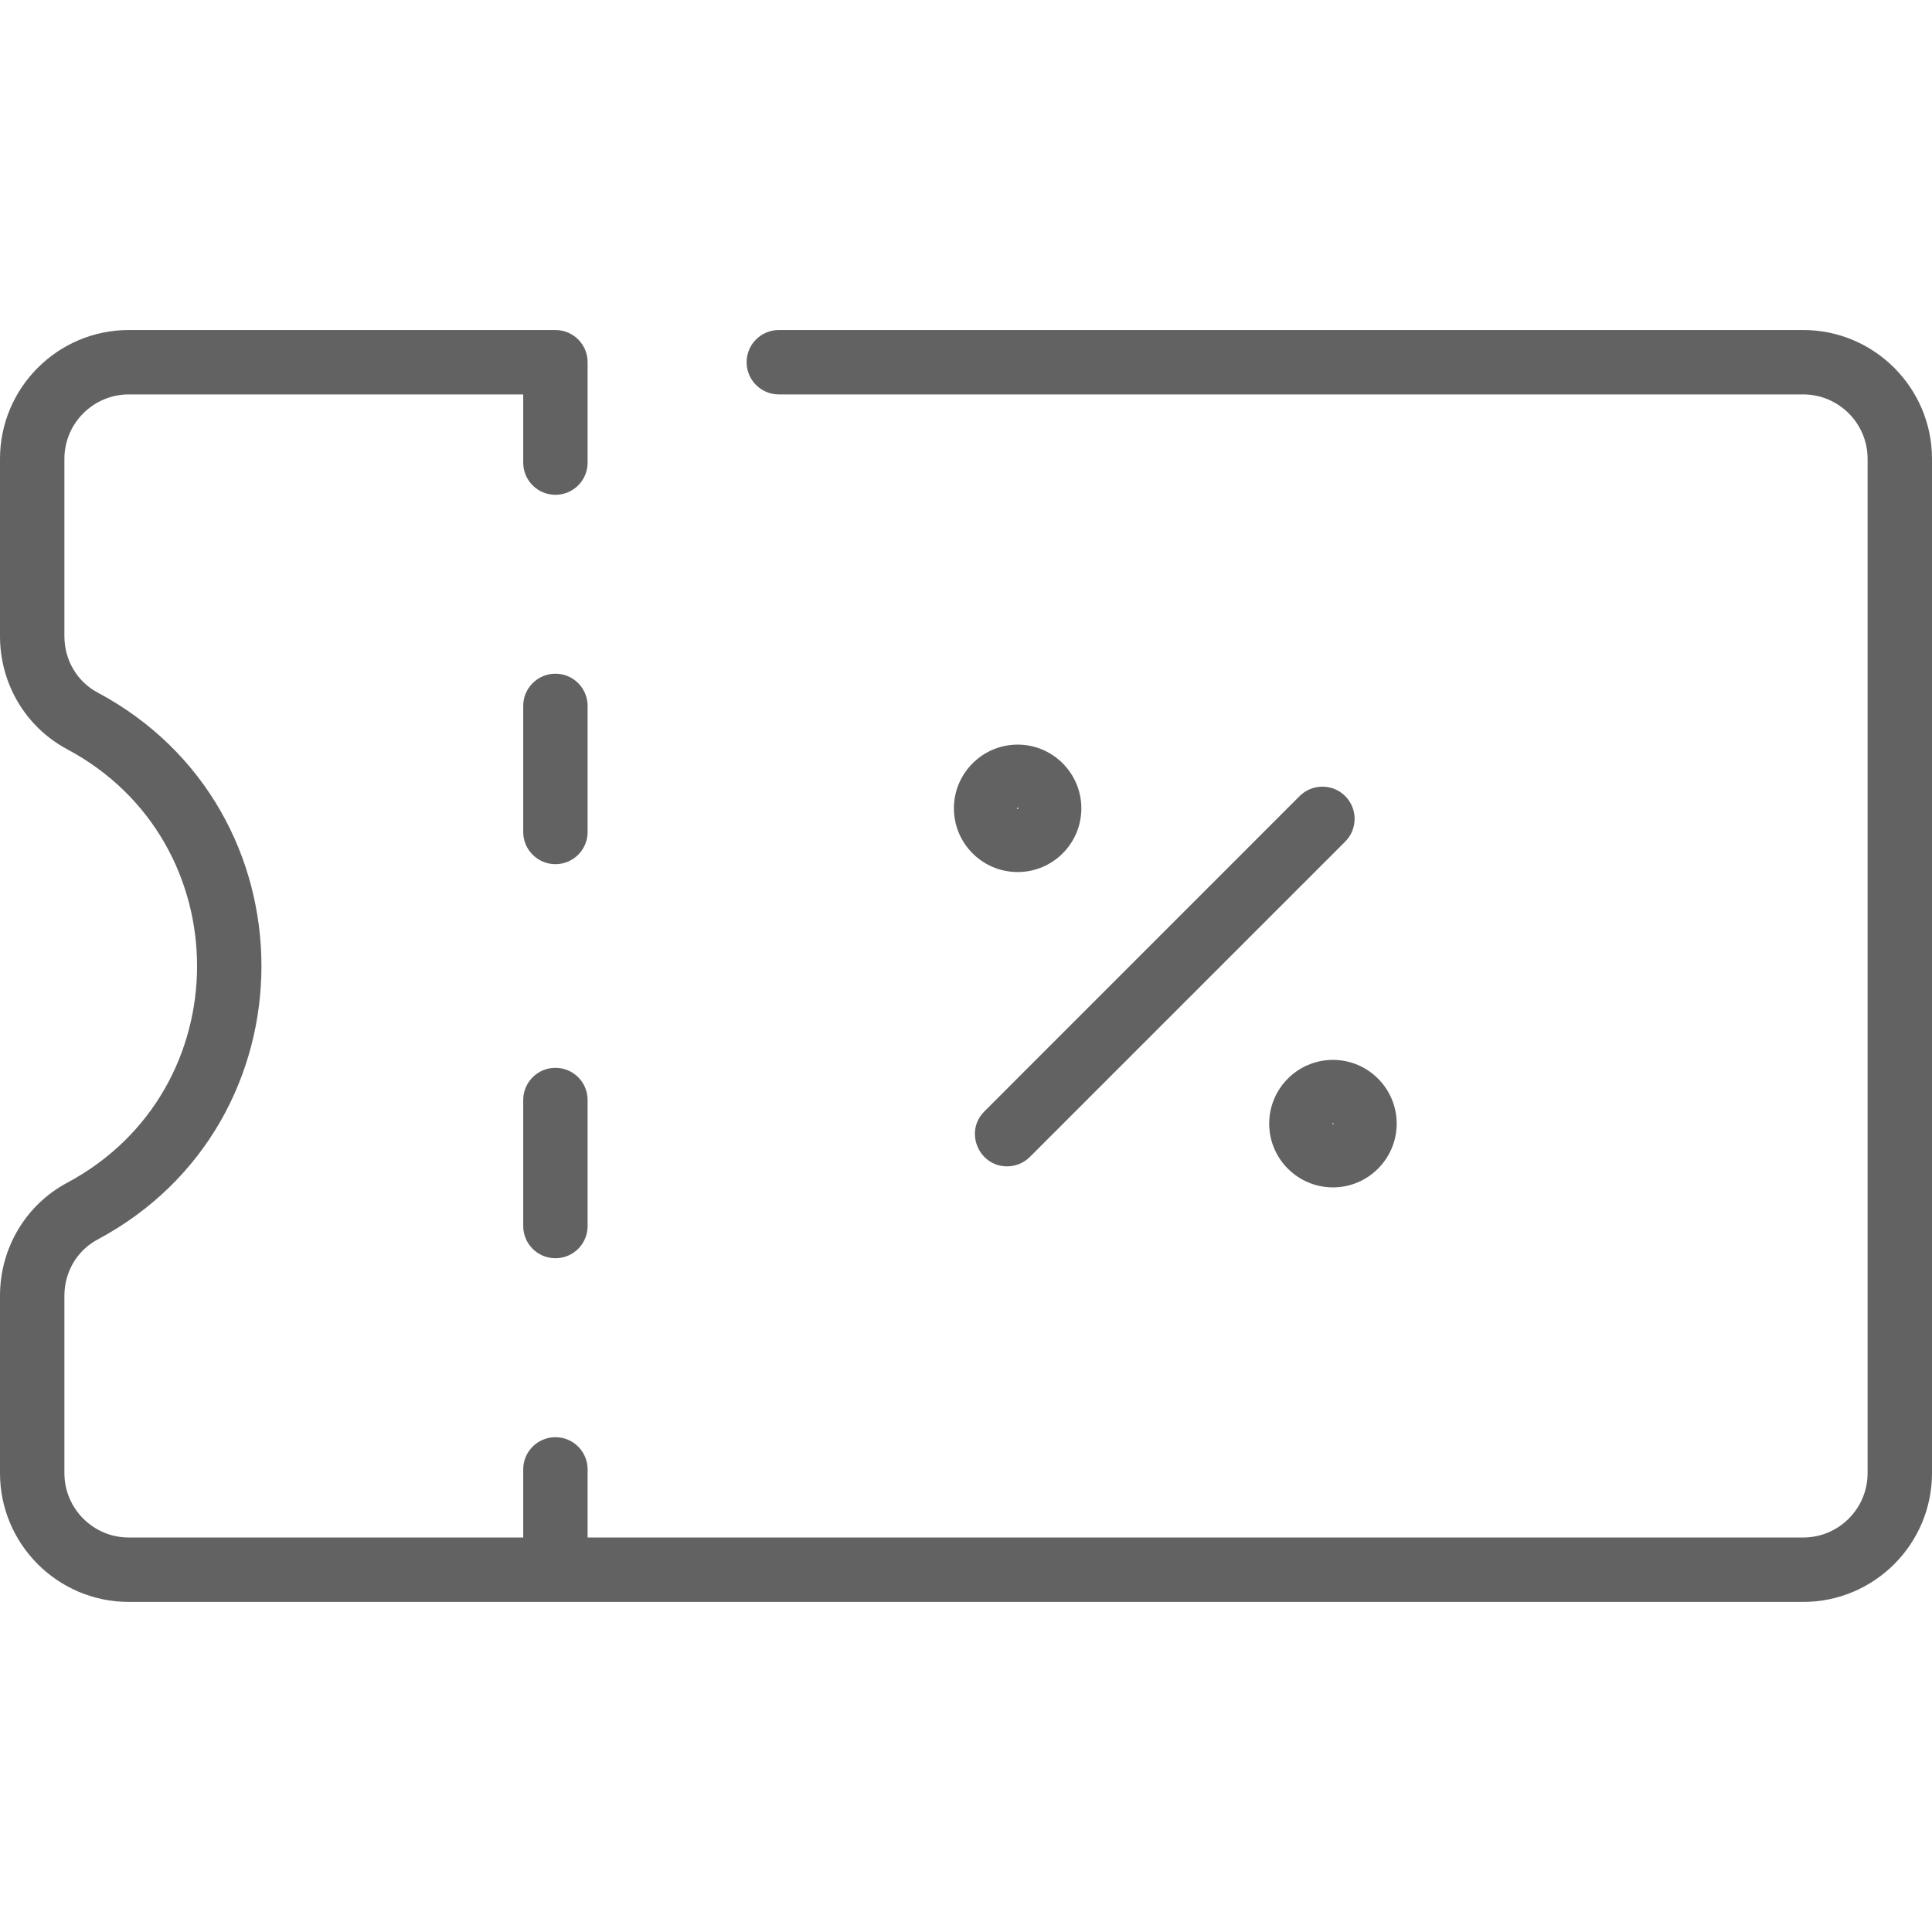 <svg width="27" height="27" viewBox="0 0 27 27" fill="none" xmlns="http://www.w3.org/2000/svg">
  <path d="M18.799 11.125C18.975 11.301 18.975 11.586 18.799 11.762L14.393 16.168C14.305 16.256 14.19 16.3 14.075 16.3C13.678 16.3 13.472 15.816 13.757 15.532L18.163 11.125C18.339 10.95 18.624 10.95 18.799 11.125ZM18.628 14.812C19.119 14.812 19.519 15.212 19.519 15.703C19.519 16.194 19.119 16.594 18.628 16.594C18.137 16.594 17.737 16.194 17.737 15.703C17.737 15.212 18.137 14.812 18.628 14.812ZM18.619 15.703C18.619 15.713 18.637 15.713 18.637 15.703C18.637 15.693 18.619 15.693 18.619 15.703ZM15.112 11.297C15.112 11.788 14.713 12.187 14.222 12.187C13.731 12.187 13.331 11.788 13.331 11.297C13.331 10.806 13.731 10.406 14.222 10.406C14.713 10.406 15.112 10.806 15.112 11.297ZM14.222 11.287C14.209 11.287 14.21 11.306 14.222 11.306C14.234 11.306 14.234 11.287 14.222 11.287ZM25.2 4.612H10.884C10.636 4.612 10.434 4.814 10.434 5.062C10.434 5.311 10.636 5.512 10.884 5.512H25.2C25.696 5.512 26.1 5.916 26.1 6.412V20.587C26.1 21.084 25.696 21.487 25.2 21.487H8.212V20.535C8.212 20.286 8.011 20.085 7.762 20.085C7.514 20.085 7.312 20.286 7.312 20.535V21.487H1.8C1.304 21.487 0.9 21.084 0.9 20.587V18.109C0.9 17.776 1.077 17.475 1.363 17.323C4.418 15.692 4.417 11.307 1.362 9.677C1.077 9.525 0.9 9.224 0.9 8.891V6.412C0.9 5.916 1.304 5.512 1.8 5.512H7.312V6.465C7.312 6.714 7.514 6.915 7.762 6.915C8.011 6.915 8.212 6.714 8.212 6.465V5.062C8.212 4.814 8.011 4.612 7.762 4.612H1.8C0.807 4.612 0 5.42 0 6.412V8.891C0 9.557 0.36 10.162 0.939 10.471C3.359 11.763 3.359 15.237 0.939 16.529C0.36 16.838 0 17.443 0 18.109V20.587C0 21.58 0.807 22.387 1.8 22.387H25.2C26.192 22.387 27 21.58 27 20.587V6.412C27 5.42 26.192 4.612 25.2 4.612ZM8.212 9.865C8.212 9.617 8.011 9.415 7.762 9.415C7.514 9.415 7.312 9.617 7.312 9.865V11.627C7.312 11.875 7.514 12.077 7.762 12.077C8.011 12.077 8.212 11.875 8.212 11.627V9.865ZM7.762 14.923C7.514 14.923 7.312 15.124 7.312 15.373V17.134C7.312 17.383 7.514 17.584 7.762 17.584C8.011 17.584 8.212 17.383 8.212 17.134V15.373C8.212 15.124 8.011 14.923 7.762 14.923Z" fill="#626262"/>
</svg>